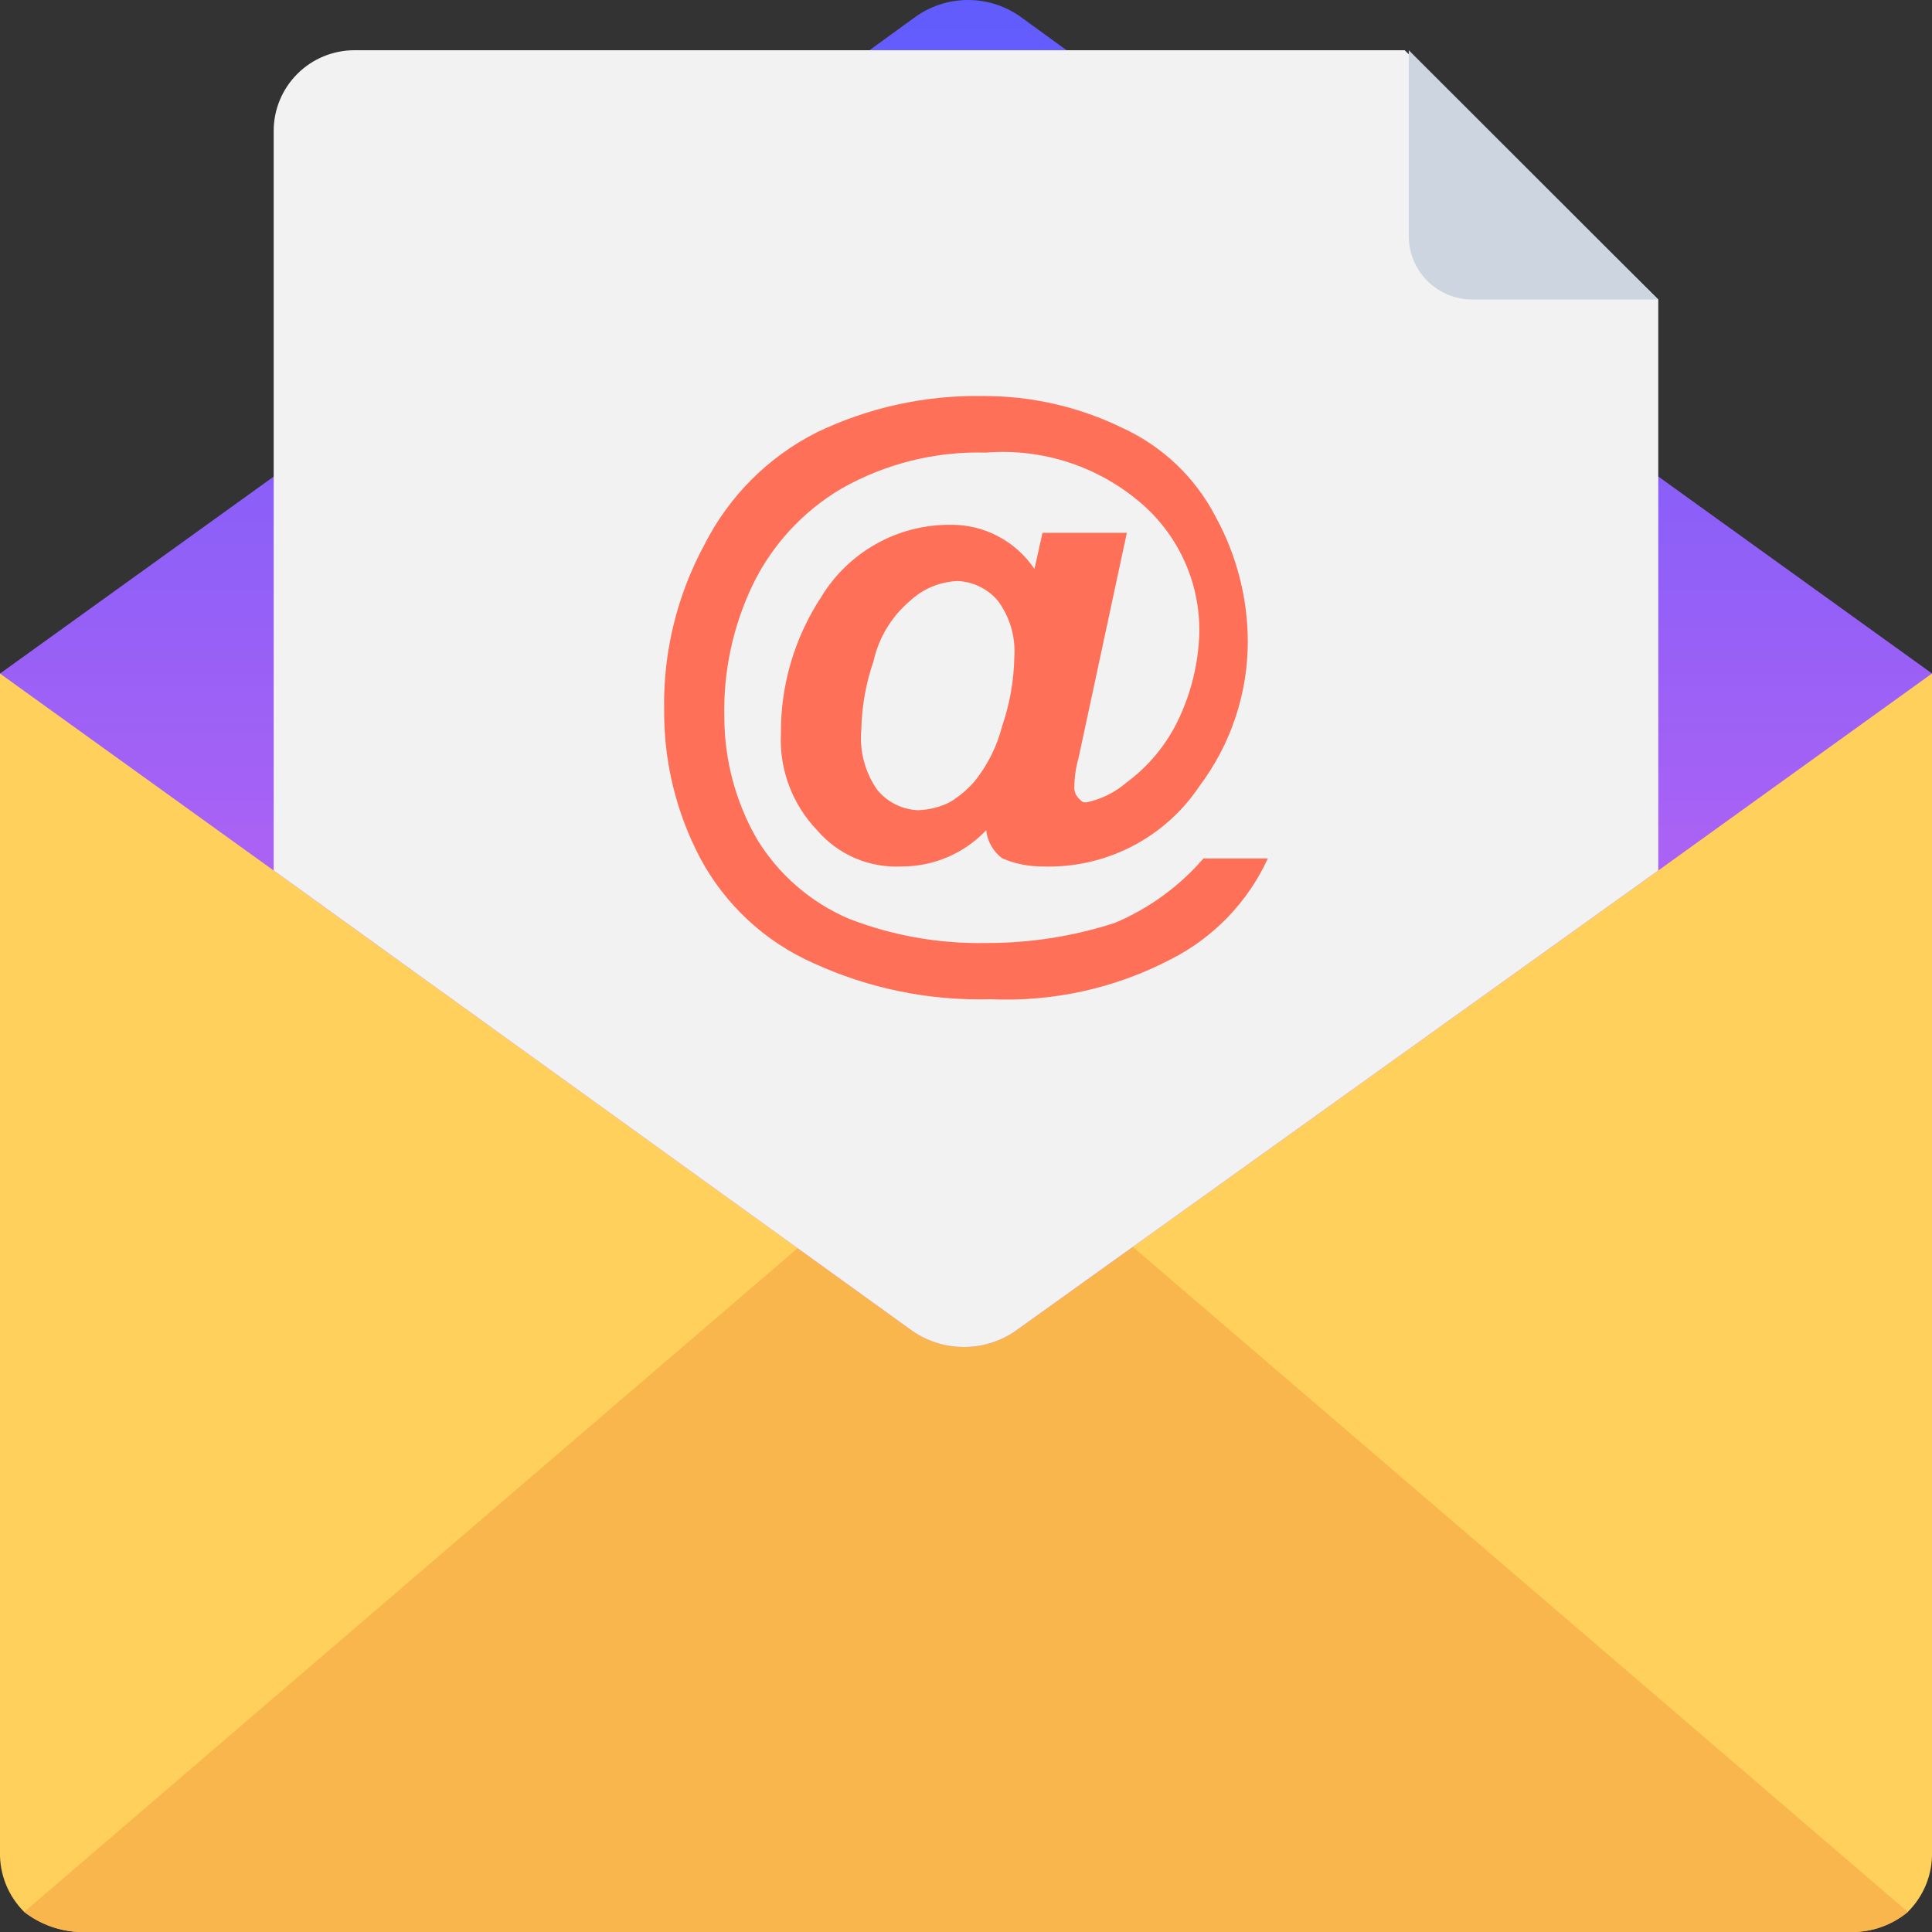 <svg width="50" height="50" viewBox="0 0 50 50" fill="none" xmlns="http://www.w3.org/2000/svg">
<rect x="0" y="0" width="50" height="50" fill="#333333" stroke="none"/>
<g clip-path="url(#clip0_114:55)">
<path d="M50 47.919C50.008 48.208 49.957 48.495 49.849 48.764C49.742 49.032 49.58 49.276 49.375 49.479C48.965 49.819 48.449 50.004 47.917 50H2.083C1.554 49.986 1.044 49.803 0.625 49.479C0.42 49.276 0.259 49.032 0.151 48.764C0.044 48.495 -0.008 48.208 5.82462e-05 47.919V17.429H50V47.919Z" fill="#FFD15C"/>
<path d="M49.376 49.48C48.966 49.82 48.45 50.005 47.918 50.001H2.083C1.554 49.987 1.044 49.804 0.625 49.48L25 28.564L49.376 49.48Z" fill="#F8B64C"/>
<path d="M50 17.43L42.917 22.528L26.354 34.392C25.949 34.696 25.455 34.86 24.948 34.86C24.441 34.86 23.947 34.696 23.541 34.392L7.083 22.529L0 17.432L7.083 12.334L22.5 1.301L23.646 0.469C24.051 0.164 24.545 0 25.052 0C25.559 0 26.053 0.164 26.459 0.469L27.604 1.301L35.001 6.608L38.646 9.211L42.917 12.332L50 17.43Z" fill="url(#paint0_linear_114:55)"/>
<path d="M42.916 7.752V22.528L26.353 34.392C25.948 34.696 25.454 34.86 24.947 34.86C24.439 34.86 23.946 34.696 23.54 34.392L7.083 22.528V3.382C7.084 2.83 7.305 2.302 7.695 1.912C8.085 1.522 8.614 1.302 9.166 1.3H36.353L42.916 7.752Z" fill="#F2F2F2"/>
<path d="M36.459 6.087C36.456 6.307 36.497 6.525 36.58 6.728C36.662 6.931 36.785 7.116 36.94 7.271C37.096 7.426 37.281 7.549 37.484 7.631C37.688 7.714 37.906 7.755 38.125 7.752H42.917L36.459 1.3V6.087Z" fill="#CDD6E0"/>
<path d="M31.145 22.217H32.812C32.296 23.34 31.416 24.257 30.315 24.819C28.872 25.575 27.254 25.934 25.627 25.86C24.047 25.903 22.479 25.583 21.043 24.922C19.797 24.369 18.771 23.417 18.126 22.217C17.499 21.031 17.177 19.708 17.188 18.366C17.161 16.878 17.52 15.409 18.229 14.1C18.864 12.841 19.886 11.819 21.146 11.186C22.478 10.547 23.94 10.226 25.418 10.249C26.681 10.241 27.929 10.526 29.063 11.082C30.094 11.558 30.937 12.363 31.459 13.371C32.002 14.36 32.289 15.469 32.293 16.597C32.294 17.948 31.855 19.262 31.043 20.343C30.6 21.007 29.994 21.547 29.283 21.911C28.572 22.275 27.779 22.452 26.981 22.424C26.623 22.426 26.269 22.355 25.94 22.215C25.824 22.129 25.727 22.02 25.655 21.894C25.584 21.769 25.538 21.63 25.523 21.487C25.241 21.784 24.902 22.02 24.526 22.181C24.15 22.343 23.744 22.425 23.335 22.424C22.923 22.446 22.511 22.372 22.132 22.21C21.753 22.047 21.416 21.8 21.148 21.487C20.83 21.156 20.583 20.765 20.422 20.336C20.26 19.907 20.188 19.45 20.21 18.992C20.199 17.736 20.561 16.505 21.251 15.454C21.597 14.881 22.086 14.407 22.67 14.079C23.254 13.75 23.913 13.579 24.584 13.582C25.015 13.574 25.441 13.675 25.823 13.875C26.206 14.075 26.532 14.367 26.771 14.726L26.98 13.789H29.163L27.913 19.616C27.845 19.853 27.808 20.098 27.805 20.345C27.798 20.401 27.805 20.459 27.824 20.513C27.842 20.567 27.873 20.616 27.913 20.657C28.022 20.765 28.022 20.765 28.122 20.765C28.507 20.682 28.865 20.503 29.163 20.245C29.747 19.812 30.212 19.239 30.517 18.58C30.837 17.894 31.014 17.151 31.038 16.395C31.051 15.767 30.927 15.145 30.676 14.57C30.424 13.995 30.05 13.482 29.58 13.065C29.028 12.579 28.384 12.209 27.686 11.976C26.988 11.744 26.251 11.655 25.517 11.713C24.205 11.676 22.908 12 21.767 12.65C20.775 13.239 19.978 14.106 19.476 15.144C18.965 16.216 18.715 17.392 18.746 18.578C18.75 19.673 19.038 20.748 19.58 21.699C20.14 22.627 20.978 23.355 21.976 23.78C23.105 24.216 24.308 24.428 25.517 24.405C26.649 24.409 27.774 24.234 28.85 23.885C29.734 23.513 30.519 22.942 31.145 22.217ZM22.291 18.887C22.239 19.44 22.387 19.994 22.708 20.448C22.836 20.602 22.994 20.728 23.174 20.817C23.353 20.907 23.549 20.958 23.749 20.968C24.039 20.961 24.323 20.89 24.583 20.76C24.816 20.618 25.026 20.443 25.208 20.239C25.554 19.812 25.803 19.316 25.938 18.783C26.134 18.213 26.239 17.616 26.25 17.014C26.288 16.495 26.14 15.979 25.833 15.558C25.705 15.403 25.547 15.278 25.367 15.188C25.188 15.098 24.992 15.047 24.792 15.037C24.326 15.053 23.882 15.238 23.543 15.558C23.068 15.962 22.739 16.51 22.605 17.118C22.408 17.688 22.302 18.285 22.291 18.887Z" fill="#FF7058"/>
</g>
<defs>
<linearGradient id="paint0_linear_114:55" x1="25" y1="0" x2="25" y2="34.86" gradientUnits="userSpaceOnUse">
<stop stop-color="#615CFD"/>
<stop offset="1" stop-color="#D465EF"/>
</linearGradient>
<clipPath id="clip0_114:55">
<rect width="50" height="50" fill="white"/>
</clipPath>
</defs>
</svg>

